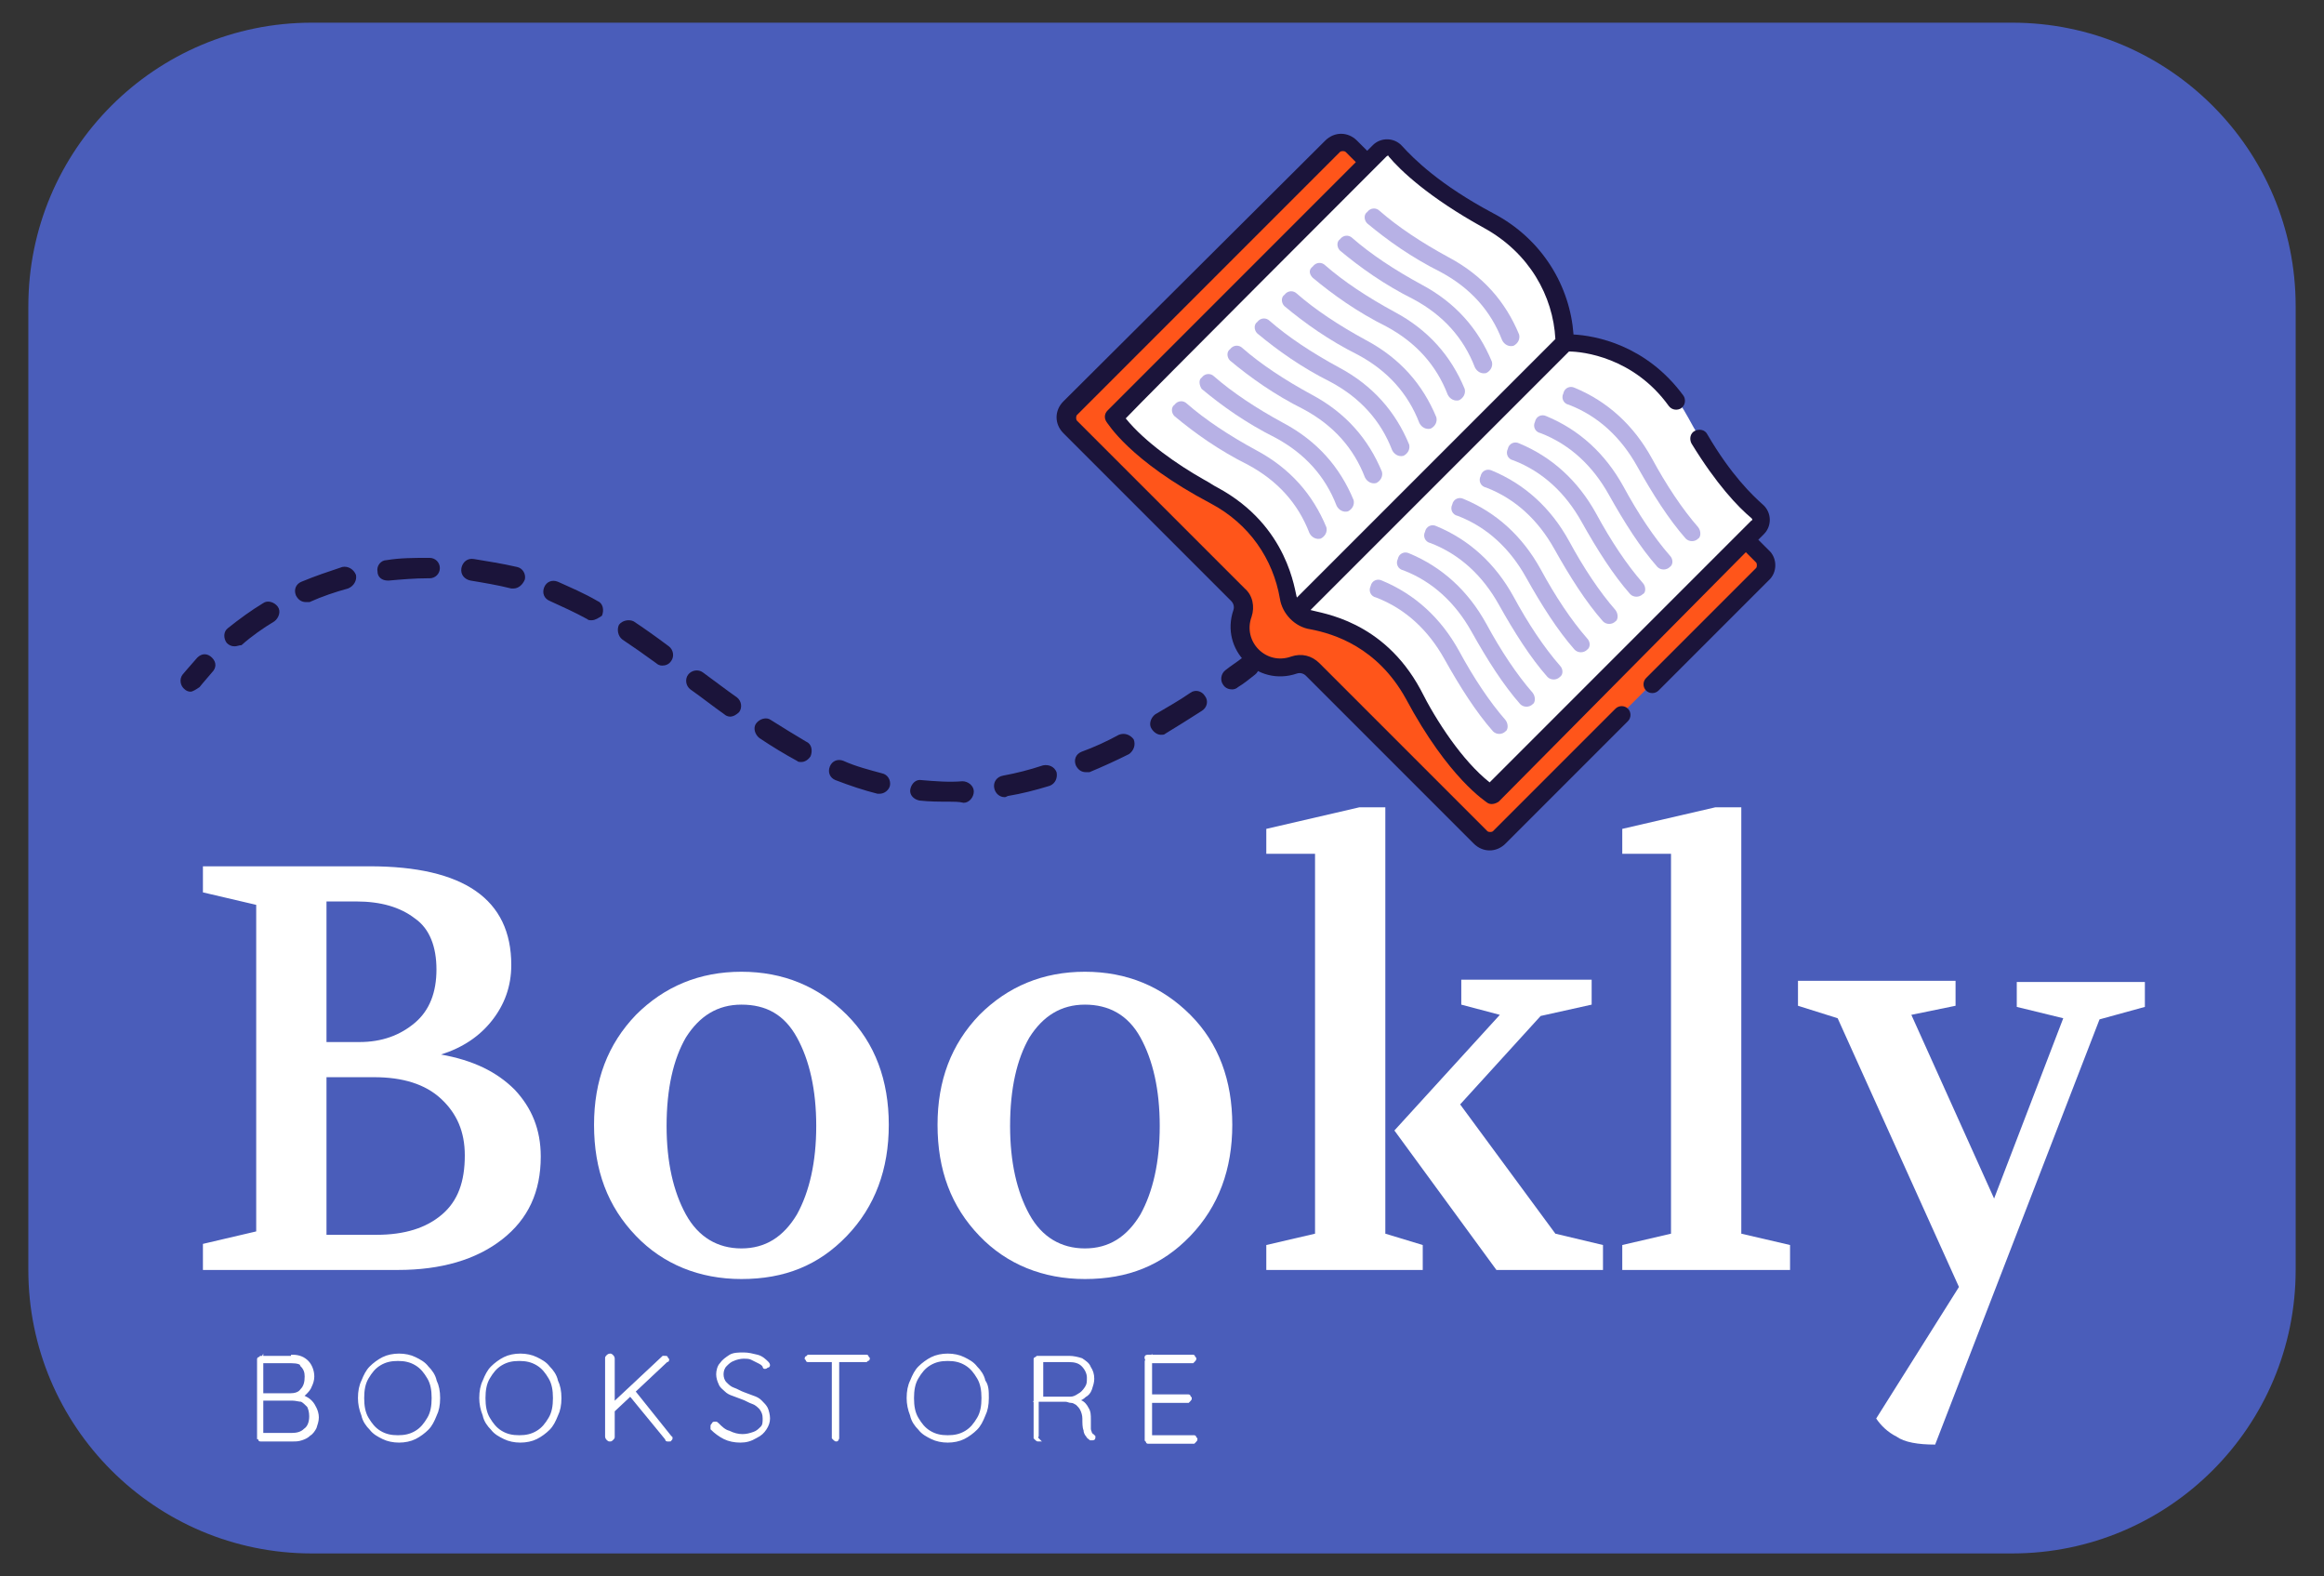 <?xml version="1.0" encoding="utf-8"?>
<!-- Generator: Adobe Illustrator 28.1.0, SVG Export Plug-In . SVG Version: 6.00 Build 0)  -->
<svg version="1.1" id="PRINT" xmlns="http://www.w3.org/2000/svg" xmlns:xlink="http://www.w3.org/1999/xlink" x="0px" y="0px"
	 viewBox="0 0 205 139" style="enable-background:new 0 0 205 139;" xml:space="preserve">
<rect x="0" y="0" width="205" height="139" fill="#333333" stroke="none"/>
<style type="text/css">
	.st0{fill:#4A5DBA;}
	.st1{fill:#FFFFFF;}
	.st2{fill:#FFFFFF;stroke:#FFFFFF;stroke-width:0.25;stroke-miterlimit:10;}
	.st3{fill:#FF551A;}
	.st4{fill:#B7B1E5;}
	.st5{fill:#1B143A;}
</style>
<g>
	<g>
		<path id="CUSTOM-Background_00000031184353675384391880000003704147719533694606_" class="st0" d="M177.5,137h-150
			c-13.8,0-25-11.2-25-25V27c0-13.8,11.2-25,25-25h150c13.8,0,25,11.2,25,25v85C202.5,125.8,191.3,137,177.5,137z"/>
	</g>
	<g id="CUSTOM-group_00000082352409050589696510000015028041951257682305_">
		<g>
			<g>
				<path class="st1" d="M17.9,112v-2.3l4.7-1.1V79.8l-4.7-1.1v-2.3h14.7c8.3,0,12.5,2.9,12.5,8.7c0,1.9-0.6,3.5-1.7,4.9
					c-1.1,1.4-2.6,2.4-4.5,3V93c2.8,0.5,4.9,1.5,6.5,3.1c1.5,1.6,2.3,3.5,2.3,5.9c0,3.1-1.1,5.5-3.4,7.3c-2.3,1.8-5.4,2.7-9.2,2.7
					H17.9z M28.8,91.9h2.9c2,0,3.6-0.6,4.9-1.7c1.3-1.1,1.9-2.7,1.9-4.7c0-2-0.6-3.6-1.9-4.5c-1.3-1-3-1.5-5.2-1.5h-2.6V91.9z
					 M28.8,108.9h4.4c2.5,0,4.4-0.6,5.8-1.8c1.4-1.2,2-2.9,2-5.2c0-2.1-0.7-3.7-2.1-5c-1.4-1.3-3.4-1.9-5.9-1.9h-4.2V108.9z"/>
				<path class="st1" d="M65.4,85.7c3.7,0,6.8,1.3,9.3,3.8c2.5,2.5,3.7,5.8,3.7,9.7c0,3.9-1.2,7.2-3.7,9.8c-2.5,2.6-5.5,3.8-9.3,3.8
					c-3.7,0-6.9-1.3-9.3-3.8c-2.5-2.6-3.7-5.8-3.7-9.8c0-3.9,1.2-7.1,3.7-9.7C58.6,87,61.7,85.7,65.4,85.7z M65.4,88.6
					c-2.1,0-3.7,1-4.9,2.9c-1.1,1.9-1.7,4.5-1.7,7.8c0,3.2,0.6,5.8,1.7,7.8c1.1,2,2.8,3,4.9,3c2.1,0,3.7-1,4.9-3
					c1.1-2,1.7-4.6,1.7-7.8c0-3.2-0.6-5.8-1.7-7.8C69.2,89.5,67.6,88.6,65.4,88.6z"/>
				<path class="st1" d="M95.7,85.7c3.7,0,6.8,1.3,9.3,3.8c2.5,2.5,3.7,5.8,3.7,9.7c0,3.9-1.2,7.2-3.7,9.8c-2.5,2.6-5.5,3.8-9.3,3.8
					c-3.7,0-6.9-1.3-9.3-3.8c-2.5-2.6-3.7-5.8-3.7-9.8c0-3.9,1.2-7.1,3.7-9.7C88.9,87,92,85.7,95.7,85.7z M95.7,88.6
					c-2.1,0-3.7,1-4.9,2.9c-1.1,1.9-1.7,4.5-1.7,7.8c0,3.2,0.6,5.8,1.7,7.8c1.1,2,2.8,3,4.9,3c2.1,0,3.7-1,4.9-3
					c1.1-2,1.7-4.6,1.7-7.8c0-3.2-0.6-5.8-1.7-7.8C99.5,89.5,97.8,88.6,95.7,88.6z"/>
				<path class="st1" d="M111.7,112v-2.2l4.3-1V75.3h-4.3v-2.2l8.2-1.9h2.3v37.6l3.3,1v2.2H111.7z M123,99.7l9.3-10.2l-3.4-0.9v-2.2
					h11.5v2.2l-4.5,1l-7.1,7.8l8.4,11.4l4.2,1v2.2H132L123,99.7z"/>
				<path class="st1" d="M143.1,112v-2.2l4.3-1V75.3h-4.3v-2.2l8.2-1.9h2.3v37.6l4.3,1v2.2H143.1z"/>
				<path class="st1" d="M158.6,88.7v-2.2h13.9v2.2l-3.9,0.8l7.3,16.2l6.1-15.9l-4.1-1v-2.2h11.3v2.2l-4,1.1l-14.5,37.5
					c-1.5,0-2.7-0.2-3.4-0.7c-0.8-0.4-1.4-1-1.8-1.6l7.3-11.6l-10.7-23.7L158.6,88.7z"/>
			</g>
		</g>
		<g>
			<path class="st2" d="M25.8,119.6c0.6,0,1,0.2,1.3,0.5c0.3,0.3,0.5,0.8,0.5,1.3c0,0.3-0.1,0.6-0.2,0.8c-0.1,0.3-0.3,0.5-0.5,0.7
				c-0.2,0.2-0.5,0.3-0.8,0.3l-0.1-0.1c0.3,0,0.5,0,0.8,0.1c0.2,0.1,0.4,0.2,0.6,0.4c0.2,0.2,0.3,0.4,0.4,0.6
				c0.1,0.2,0.2,0.5,0.2,0.8c0,0.3-0.1,0.6-0.2,0.9c-0.1,0.2-0.3,0.5-0.5,0.6c-0.2,0.2-0.4,0.3-0.7,0.4c-0.3,0.1-0.5,0.1-0.8,0.1H23
				c-0.1,0-0.1,0-0.1-0.1s-0.1-0.1-0.1-0.1v-6.9c0-0.1,0-0.1,0.1-0.1c0,0,0.1-0.1,0.1-0.1H25.8z M25.7,120.1h-2.7l0.1-0.2v3.3
				l-0.1-0.2h2.6c0.4,0,0.8-0.1,1-0.4c0.3-0.3,0.4-0.7,0.4-1.2c0-0.4-0.1-0.7-0.4-1C26.6,120.2,26.2,120.1,25.7,120.1z M25.8,123.4
				h-2.7l0-0.1v3.3l-0.1-0.1h2.7c0.5,0,0.9-0.1,1.2-0.4c0.3-0.2,0.5-0.6,0.5-1.2c0-0.4-0.1-0.7-0.2-0.9c-0.2-0.2-0.4-0.4-0.6-0.5
				C26.4,123.5,26.1,123.4,25.8,123.4z"/>
			<path class="st2" d="M38.7,123.3c0,0.6-0.1,1.1-0.3,1.5c-0.2,0.5-0.4,0.9-0.7,1.2c-0.3,0.3-0.7,0.6-1.1,0.8
				c-0.4,0.2-0.9,0.3-1.4,0.3c-0.5,0-1-0.1-1.4-0.3c-0.4-0.2-0.8-0.4-1.1-0.8c-0.3-0.3-0.6-0.7-0.7-1.2c-0.2-0.5-0.3-1-0.3-1.5
				c0-0.6,0.1-1.1,0.3-1.5c0.2-0.5,0.4-0.9,0.7-1.2c0.3-0.3,0.7-0.6,1.1-0.8c0.4-0.2,0.9-0.3,1.4-0.3c0.5,0,1,0.1,1.4,0.3
				c0.4,0.2,0.8,0.4,1.1,0.8c0.3,0.3,0.6,0.7,0.7,1.2C38.6,122.2,38.7,122.7,38.7,123.3z M38.2,123.3c0-0.7-0.1-1.3-0.4-1.8
				c-0.3-0.5-0.6-0.9-1.1-1.2c-0.5-0.3-1-0.4-1.6-0.4c-0.6,0-1.1,0.1-1.6,0.4c-0.5,0.3-0.8,0.7-1.1,1.2c-0.3,0.5-0.4,1.1-0.4,1.8
				c0,0.7,0.1,1.3,0.4,1.8c0.3,0.5,0.6,0.9,1.1,1.2c0.5,0.3,1,0.4,1.6,0.4c0.6,0,1.1-0.1,1.6-0.4c0.5-0.3,0.8-0.7,1.1-1.2
				C38.1,124.6,38.2,124,38.2,123.3z"/>
			<path class="st2" d="M49.4,123.3c0,0.6-0.1,1.1-0.3,1.5c-0.2,0.5-0.4,0.9-0.7,1.2c-0.3,0.3-0.7,0.6-1.1,0.8
				c-0.4,0.2-0.9,0.3-1.4,0.3c-0.5,0-1-0.1-1.4-0.3c-0.4-0.2-0.8-0.4-1.1-0.8c-0.3-0.3-0.6-0.7-0.7-1.2c-0.2-0.5-0.3-1-0.3-1.5
				c0-0.6,0.1-1.1,0.3-1.5c0.2-0.5,0.4-0.9,0.7-1.2c0.3-0.3,0.7-0.6,1.1-0.8c0.4-0.2,0.9-0.3,1.4-0.3c0.5,0,1,0.1,1.4,0.3
				c0.4,0.2,0.8,0.4,1.1,0.8c0.3,0.3,0.6,0.7,0.7,1.2C49.3,122.2,49.4,122.7,49.4,123.3z M48.9,123.3c0-0.7-0.1-1.3-0.4-1.8
				c-0.3-0.5-0.6-0.9-1.1-1.2c-0.5-0.3-1-0.4-1.6-0.4c-0.6,0-1.1,0.1-1.6,0.4c-0.5,0.3-0.8,0.7-1.1,1.2c-0.3,0.5-0.4,1.1-0.4,1.8
				c0,0.7,0.1,1.3,0.4,1.8c0.3,0.5,0.6,0.9,1.1,1.2c0.5,0.3,1,0.4,1.6,0.4c0.6,0,1.1-0.1,1.6-0.4c0.5-0.3,0.8-0.7,1.1-1.2
				C48.8,124.6,48.9,124,48.9,123.3z"/>
			<path class="st2" d="M53.8,127c-0.1,0-0.1,0-0.2-0.1c0,0-0.1-0.1-0.1-0.2v-6.9c0-0.1,0-0.1,0.1-0.2c0,0,0.1-0.1,0.2-0.1
				c0.1,0,0.1,0,0.2,0.1c0,0,0.1,0.1,0.1,0.2v6.9c0,0.1,0,0.1-0.1,0.2C53.9,127,53.9,127,53.8,127z M58.7,119.7c0.1,0,0.1,0,0.1,0.1
				c0,0,0.1,0.1,0.1,0.1c0,0.1,0,0.1-0.1,0.1l-4.9,4.6l-0.1-0.5l4.7-4.4C58.6,119.7,58.6,119.7,58.7,119.7z M58.9,127
				c-0.1,0-0.1,0-0.1-0.1l-3.2-3.9l0.3-0.3l3.2,4c0,0,0.1,0.1,0.1,0.1c0,0.1,0,0.1-0.1,0.2C59,127,58.9,127,58.9,127z"/>
			<path class="st2" d="M65.3,127.1c-0.5,0-1-0.1-1.4-0.3c-0.4-0.2-0.8-0.5-1.1-0.8c0,0,0,0,0-0.1c0,0,0-0.1,0-0.1
				c0-0.1,0-0.1,0.1-0.2c0-0.1,0.1-0.1,0.2-0.1c0.1,0,0.1,0,0.2,0.1c0.3,0.3,0.6,0.6,1,0.7c0.4,0.2,0.8,0.3,1.2,0.3
				c0.4,0,0.7-0.1,1-0.2c0.3-0.1,0.5-0.3,0.7-0.5c0.2-0.2,0.2-0.5,0.2-0.8c0-0.4-0.1-0.6-0.3-0.9c-0.2-0.2-0.4-0.4-0.7-0.5
				c-0.3-0.1-0.6-0.3-0.9-0.4c-0.3-0.1-0.5-0.2-0.8-0.3c-0.3-0.1-0.5-0.2-0.7-0.4c-0.2-0.2-0.4-0.3-0.5-0.6
				c-0.1-0.2-0.2-0.5-0.2-0.8c0-0.3,0.1-0.7,0.3-0.9c0.2-0.3,0.5-0.5,0.8-0.7c0.3-0.2,0.8-0.2,1.2-0.2c0.4,0,0.8,0.1,1.2,0.2
				c0.4,0.1,0.7,0.4,0.9,0.6c0.1,0.1,0.1,0.2,0.1,0.2s0,0.1-0.1,0.1c-0.1,0-0.1,0.1-0.2,0.1c-0.1,0-0.1,0-0.1-0.1
				c-0.1-0.2-0.3-0.3-0.5-0.4c-0.2-0.1-0.4-0.2-0.6-0.3s-0.5-0.1-0.7-0.1c-0.3,0-0.7,0.1-0.9,0.2c-0.3,0.1-0.5,0.3-0.7,0.5
				c-0.2,0.2-0.3,0.5-0.3,0.8c0,0.3,0.1,0.6,0.3,0.8c0.2,0.2,0.4,0.4,0.7,0.5c0.3,0.1,0.6,0.3,0.9,0.4c0.3,0.1,0.5,0.2,0.8,0.3
				c0.3,0.1,0.5,0.2,0.7,0.4c0.2,0.2,0.4,0.4,0.5,0.6c0.1,0.2,0.2,0.6,0.2,0.9c0,0.3-0.1,0.6-0.3,0.9c-0.2,0.3-0.4,0.5-0.8,0.7
				C66.2,127,65.8,127.1,65.3,127.1z"/>
			<path class="st2" d="M71.3,120c-0.1,0-0.1,0-0.1-0.1c0,0-0.1-0.1-0.1-0.1s0-0.1,0.1-0.1c0,0,0.1-0.1,0.1-0.1h5.1
				c0.1,0,0.1,0,0.1,0.1c0,0,0.1,0.1,0.1,0.1c0,0.1,0,0.1-0.1,0.1c0,0-0.1,0.1-0.1,0.1H71.3z M73.8,127c-0.1,0-0.1,0-0.2-0.1
				c0,0-0.1-0.1-0.1-0.1v-6.9h0.4v6.9c0,0.1,0,0.1-0.1,0.1S73.9,127,73.8,127z"/>
			<path class="st2" d="M87.1,123.3c0,0.6-0.1,1.1-0.3,1.5c-0.2,0.5-0.4,0.9-0.7,1.2c-0.3,0.3-0.7,0.6-1.1,0.8
				c-0.4,0.2-0.9,0.3-1.4,0.3c-0.5,0-1-0.1-1.4-0.3c-0.4-0.2-0.8-0.4-1.1-0.8c-0.3-0.3-0.6-0.7-0.7-1.2c-0.2-0.5-0.3-1-0.3-1.5
				c0-0.6,0.1-1.1,0.3-1.5c0.2-0.5,0.4-0.9,0.7-1.2c0.3-0.3,0.7-0.6,1.1-0.8c0.4-0.2,0.9-0.3,1.4-0.3c0.5,0,1,0.1,1.4,0.3
				c0.4,0.2,0.8,0.4,1.1,0.8c0.3,0.3,0.6,0.7,0.7,1.2C87.1,122.2,87.1,122.7,87.1,123.3z M86.7,123.3c0-0.7-0.1-1.3-0.4-1.8
				c-0.3-0.5-0.6-0.9-1.1-1.2c-0.5-0.3-1-0.4-1.6-0.4c-0.6,0-1.1,0.1-1.6,0.4c-0.5,0.3-0.8,0.7-1.1,1.2c-0.3,0.5-0.4,1.1-0.4,1.8
				c0,0.7,0.1,1.3,0.4,1.8c0.3,0.5,0.6,0.9,1.1,1.2c0.5,0.3,1,0.4,1.6,0.4c0.6,0,1.1-0.1,1.6-0.4c0.5-0.3,0.8-0.7,1.1-1.2
				C86.6,124.6,86.7,124,86.7,123.3z"/>
			<path class="st2" d="M91.6,127c-0.1,0-0.1,0-0.2-0.1c0,0-0.1-0.1-0.1-0.1v-6.9c0-0.1,0-0.1,0.1-0.1c0,0,0.1-0.1,0.1-0.1h2.8
				c0.4,0,0.8,0.1,1.1,0.2c0.3,0.2,0.6,0.4,0.7,0.7c0.2,0.3,0.3,0.6,0.3,1c0,0.3-0.1,0.6-0.2,0.9c-0.1,0.3-0.3,0.5-0.5,0.6
				c-0.2,0.2-0.4,0.3-0.7,0.4l-0.5-0.1c0.3,0,0.5,0.1,0.8,0.2c0.3,0.1,0.5,0.4,0.6,0.6c0.2,0.3,0.2,0.6,0.2,1c0,0.3,0,0.6,0,0.8
				c0,0.2,0.1,0.3,0.1,0.4c0.1,0.1,0.1,0.2,0.2,0.2c0,0,0.1,0.1,0.1,0.1s0,0.1,0,0.1c0,0,0,0.1-0.1,0.1c0,0-0.1,0-0.1,0
				c0,0-0.1,0-0.1,0c-0.1-0.1-0.2-0.1-0.3-0.3c-0.1-0.1-0.2-0.3-0.2-0.5c-0.1-0.2-0.1-0.6-0.1-1c0-0.3-0.1-0.6-0.2-0.8
				c-0.1-0.2-0.2-0.3-0.4-0.5c-0.2-0.1-0.3-0.2-0.5-0.2c-0.2,0-0.3-0.1-0.5-0.1h-2.6l0.1-0.1v3.2c0,0.1,0,0.1-0.1,0.1
				S91.6,127,91.6,127z M91.7,123.3h2.7c0.3,0,0.5-0.1,0.8-0.3c0.2-0.1,0.4-0.3,0.6-0.6c0.2-0.3,0.2-0.5,0.2-0.9
				c0-0.4-0.2-0.8-0.5-1.1c-0.3-0.3-0.7-0.4-1.2-0.4h-2.5l0.1-0.1v3.4L91.7,123.3z"/>
			<path class="st2" d="M101.2,119.6h4c0.1,0,0.1,0,0.1,0.1c0,0,0.1,0.1,0.1,0.1c0,0.1,0,0.1-0.1,0.2c0,0-0.1,0.1-0.1,0.1h-3.8
				l0.1-0.2v3.3l-0.1-0.1h3.4c0.1,0,0.1,0,0.1,0.1c0,0,0.1,0.1,0.1,0.1c0,0.1,0,0.1-0.1,0.2c0,0-0.1,0.1-0.1,0.1h-3.4l0.1-0.1v3.3
				l0-0.1h3.8c0.1,0,0.1,0,0.1,0.1c0,0,0.1,0.1,0.1,0.1c0,0.1,0,0.1-0.1,0.2c0,0-0.1,0.1-0.1,0.1h-4c-0.1,0-0.1,0-0.1-0.1
				c0,0-0.1-0.1-0.1-0.1v-6.9c0-0.1,0-0.1,0.1-0.1C101,119.7,101.1,119.6,101.2,119.6z"/>
		</g>
		<g id="CUSTOM-group_00000075870498319331679050000000204276394294115236_">
			<g>
				<path class="st3" d="M155.4,49l-1.7-1.7l-22.2,22.2c0,0-2.9-1.6-6.7-8.6c-2.5-4.7-6.6-6.1-8.9-6.5c-0.5-0.1-1.2-0.1-1.6-0.5l0,0
					l0,0c-0.4-0.4-0.4-1.1-0.5-1.6c-0.4-2.4-1.8-6.4-6.5-8.9c-7-3.8-8.6-6.7-8.6-6.7l22.2-22.2l-1.7-1.7c-0.5-0.5-1.2-0.5-1.6,0
					L94.4,36c-0.5,0.5-0.5,1.2,0,1.6l14.8,14.8c0.4,0.4,0.6,1.1,0.4,1.7c-0.4,1.3-0.2,2.7,0.8,3.7c1,1,2.5,1.3,3.7,0.8
					c0.6-0.2,1.2,0,1.7,0.4l14.8,14.8c0.5,0.5,1.2,0.5,1.6,0l23.2-23.2C155.9,50.2,155.9,49.5,155.4,49L155.4,49z"/>
				<path class="st1" d="M155,45c-1.2-1-3.5-3.4-6.1-8.2c-3.8-7-10.8-6.7-10.8-6.7l-1.4,0.2l-22.2,22.2l-0.2,1.4l0,0l0,0
					c0.4,0.4,0.8,0.6,1.3,0.7c2.4,0.4,6.4,1.8,8.9,6.5c3.8,7,6.9,8.8,6.9,8.8l23.5-23.5C155.5,46,155.4,45.4,155,45L155,45z"/>
				<path class="st1" d="M123.2,13.2c1,1.2,3.4,3.5,8.2,6.1c7,3.8,6.7,10.8,6.7,10.8l-23.8,23.8l0,0c-0.4-0.4-0.6-0.8-0.7-1.3
					c-0.4-2.4-1.8-6.4-6.5-8.9c-7-3.8-8.8-6.9-8.8-6.9l23.5-23.5C122.2,12.8,122.8,12.8,123.2,13.2L123.2,13.2z"/>
			</g>
			<g>
				<path class="st4" d="M149.8,46.5c-1.4-1.6-2.8-3.7-4.1-6.1c-1.6-2.9-3.9-5-6.8-6.2c-0.4-0.2-0.9,0-1,0.5c-0.2,0.4,0,0.9,0.5,1
					c2.6,1,4.6,2.9,6,5.4c1.4,2.5,2.8,4.7,4.3,6.4c0,0,0,0,0,0c0.3,0.3,0.8,0.3,1.1,0C150,47.4,150.1,46.9,149.8,46.5L149.8,46.5z"
					/>
				<path class="st4" d="M147.3,49c-1.4-1.6-2.8-3.7-4.1-6.1c-1.6-2.9-3.9-5-6.8-6.2c-0.4-0.2-0.9,0-1,0.5c-0.2,0.4,0,0.9,0.5,1
					c2.6,1,4.6,2.9,6,5.4c1.4,2.5,2.8,4.7,4.3,6.4c0,0,0,0,0,0c0.3,0.3,0.8,0.3,1.1,0C147.6,49.8,147.6,49.3,147.3,49L147.3,49z"/>
				<path class="st4" d="M135.2,61.1c-1.4-1.6-2.8-3.7-4.1-6.1c-1.6-2.9-3.9-5-6.8-6.2c-0.4-0.2-0.9,0-1,0.5c-0.2,0.4,0,0.9,0.5,1
					c2.6,1,4.6,2.9,6,5.4c1.4,2.5,2.8,4.7,4.3,6.4c0,0,0,0,0,0c0.3,0.3,0.8,0.3,1.1,0C135.4,62,135.5,61.5,135.2,61.1L135.2,61.1z"
					/>
				<path class="st4" d="M132.8,63.5c-1.4-1.6-2.8-3.7-4.1-6.1c-1.6-2.9-3.9-5-6.8-6.2c-0.4-0.2-0.9,0-1,0.5c-0.2,0.4,0,0.9,0.5,1
					c2.6,1,4.6,2.9,6,5.4c1.4,2.5,2.8,4.7,4.3,6.4c0,0,0,0,0,0c0.3,0.3,0.8,0.3,1.1,0C133,64.4,133.1,63.9,132.8,63.5L132.8,63.5z"
					/>
				<path class="st4" d="M144.9,51.4c-1.4-1.6-2.8-3.7-4.1-6.1c-1.6-2.9-3.9-5-6.8-6.2c-0.4-0.2-0.9,0-1,0.5c-0.2,0.4,0,0.9,0.5,1
					c2.6,1,4.6,2.9,6,5.4c1.4,2.5,2.8,4.7,4.3,6.4c0,0,0,0,0,0c0.3,0.3,0.8,0.3,1.1,0C145.2,52.3,145.2,51.7,144.9,51.4L144.9,51.4z
					"/>
				<path class="st4" d="M140,56.3c-1.4-1.6-2.8-3.7-4.1-6.1c-1.6-2.9-3.9-5-6.8-6.2c-0.4-0.2-0.9,0-1,0.5c-0.2,0.4,0,0.9,0.5,1
					c2.6,1,4.6,2.9,6,5.4c1.4,2.5,2.8,4.7,4.3,6.4c0,0,0,0,0,0c0.3,0.3,0.8,0.3,1.1,0C140.3,57.1,140.3,56.6,140,56.3L140,56.3z"/>
				<path class="st4" d="M142.5,53.8c-1.4-1.6-2.8-3.7-4.1-6.1c-1.6-2.9-3.9-5-6.8-6.2c-0.4-0.2-0.9,0-1,0.5c-0.2,0.4,0,0.9,0.5,1
					c2.6,1,4.6,2.9,6,5.4c1.4,2.5,2.8,4.7,4.3,6.4c0,0,0,0,0,0c0.3,0.3,0.8,0.3,1.1,0C142.7,54.7,142.8,54.2,142.5,53.8L142.5,53.8z
					"/>
				<path class="st4" d="M137.6,58.7c-1.4-1.6-2.8-3.7-4.1-6.1c-1.6-2.9-3.9-5-6.8-6.2c-0.4-0.2-0.9,0-1,0.5c-0.2,0.4,0,0.9,0.5,1
					c2.6,1,4.6,2.9,6,5.4c1.4,2.5,2.8,4.7,4.3,6.4c0,0,0,0,0,0c0.3,0.3,0.8,0.3,1.1,0C137.9,59.5,137.9,59,137.6,58.7L137.6,58.7z"
					/>
				<path class="st4" d="M120.6,19.7C120.6,19.7,120.6,19.7,120.6,19.7c1.8,1.5,3.9,3,6.5,4.3c2.6,1.4,4.4,3.4,5.4,6
					c0.2,0.4,0.6,0.6,1,0.5c0.4-0.2,0.6-0.6,0.5-1c-1.2-2.9-3.2-5.2-6.2-6.8c-2.4-1.3-4.5-2.7-6.1-4.1c-0.3-0.3-0.8-0.3-1.1,0.1
					C120.3,18.9,120.3,19.4,120.6,19.7L120.6,19.7z"/>
				<path class="st4" d="M118.2,22.1C118.2,22.1,118.2,22.1,118.2,22.1c1.8,1.5,3.9,3,6.5,4.3c2.6,1.4,4.4,3.4,5.4,6
					c0.2,0.4,0.6,0.6,1,0.5c0.4-0.2,0.6-0.6,0.5-1c-1.2-2.9-3.2-5.2-6.2-6.8c-2.4-1.3-4.5-2.7-6.1-4.1c-0.3-0.3-0.8-0.3-1.1,0.1
					C117.9,21.3,117.9,21.8,118.2,22.1z"/>
				<path class="st4" d="M106,34.3C106.1,34.3,106.1,34.3,106,34.3c1.8,1.5,3.9,3,6.5,4.3c2.6,1.4,4.4,3.4,5.4,6
					c0.2,0.4,0.6,0.6,1,0.5c0.4-0.2,0.6-0.6,0.5-1c-1.2-2.9-3.2-5.2-6.2-6.8c-2.4-1.3-4.5-2.7-6.1-4.1c-0.3-0.3-0.8-0.3-1.1,0.1
					C105.7,33.5,105.8,34,106,34.3z"/>
				<path class="st4" d="M103.6,36.7C103.6,36.7,103.6,36.7,103.6,36.7c1.8,1.5,3.9,3,6.5,4.3c2.6,1.4,4.4,3.4,5.4,6
					c0.2,0.4,0.6,0.6,1,0.5c0.4-0.2,0.6-0.6,0.5-1c-1.2-2.9-3.2-5.2-6.2-6.8c-2.4-1.3-4.5-2.7-6.1-4.1c-0.3-0.3-0.8-0.3-1.1,0.1
					C103.3,35.9,103.3,36.4,103.6,36.7z"/>
				<path class="st4" d="M115.8,24.5C115.8,24.6,115.8,24.6,115.8,24.5c1.8,1.5,3.9,3,6.5,4.3c2.6,1.4,4.4,3.4,5.4,6
					c0.2,0.4,0.6,0.6,1,0.5c0.4-0.2,0.6-0.6,0.5-1c-1.2-2.9-3.2-5.2-6.2-6.8c-2.4-1.3-4.5-2.7-6.1-4.1c-0.3-0.3-0.8-0.3-1.1,0.1
					C115.4,23.8,115.5,24.2,115.8,24.5L115.8,24.5z"/>
				<path class="st4" d="M110.9,29.4C110.9,29.4,110.9,29.4,110.9,29.4c1.8,1.5,3.9,3,6.5,4.3c2.6,1.4,4.4,3.4,5.4,6
					c0.2,0.4,0.6,0.6,1,0.5c0.4-0.2,0.6-0.6,0.5-1c-1.2-2.9-3.2-5.2-6.2-6.8c-2.4-1.3-4.5-2.7-6.1-4.1c-0.3-0.3-0.8-0.3-1.1,0.1
					C110.6,28.6,110.6,29.1,110.9,29.4z"/>
				<path class="st4" d="M113.3,27C113.3,27,113.4,27,113.3,27c1.8,1.5,3.9,3,6.5,4.3c2.6,1.4,4.4,3.4,5.4,6c0.2,0.4,0.6,0.6,1,0.5
					c0.4-0.2,0.6-0.6,0.5-1c-1.2-2.9-3.2-5.2-6.2-6.8c-2.4-1.3-4.5-2.7-6.1-4.1c-0.3-0.3-0.8-0.3-1.1,0.1
					C113,26.2,113,26.7,113.3,27z"/>
				<path class="st4" d="M108.5,31.8C108.5,31.8,108.5,31.9,108.5,31.8c1.8,1.5,3.9,3,6.5,4.3c2.6,1.4,4.4,3.4,5.4,6
					c0.2,0.4,0.6,0.6,1,0.5c0.4-0.2,0.6-0.6,0.5-1c-1.2-2.9-3.2-5.2-6.2-6.8c-2.4-1.3-4.5-2.7-6.1-4.1c-0.3-0.3-0.8-0.3-1.1,0.1
					C108.2,31,108.2,31.5,108.5,31.8z"/>
				<path class="st5" d="M156,48.5l-0.9-0.9l0.5-0.5c0.7-0.7,0.7-1.9-0.1-2.6c-0.9-0.8-2.8-2.6-4.9-6.2c-0.2-0.4-0.7-0.5-1.1-0.3
					c-0.4,0.2-0.5,0.7-0.3,1.1c2.2,3.6,4.1,5.6,5.3,6.6c0.1,0.1,0.1,0.2,0,0.2L131.4,69c-2.4-1.9-4.7-5.4-6.1-8.2
					c-3.3-6.1-8.7-6.7-9.7-7L138.4,31c1.2,0,5.7,0.5,8.8,4.8c0.3,0.4,0.8,0.4,1.1,0.2c0.4-0.3,0.4-0.8,0.2-1.1
					c-3.3-4.5-7.8-5.3-9.7-5.4c-0.3-4.2-2.7-8.4-7.1-10.7c-4.7-2.5-7-4.8-8-5.9c-0.7-0.8-1.9-0.8-2.6-0.1l-0.5,0.5l-0.9-0.9
					c-0.8-0.8-2-0.8-2.8,0L93.8,35.4c-0.8,0.8-0.8,2,0,2.8L108.6,53c0.2,0.2,0.3,0.5,0.2,0.8c-1.2,3.5,2.1,6.8,5.6,5.6
					c0.3-0.1,0.6,0,0.8,0.2L130,74.4c0.8,0.8,2,0.8,2.8,0l10.8-10.8c0.3-0.3,0.3-0.8,0-1.1c-0.3-0.3-0.8-0.3-1.1,0l-10.8,10.8
					c-0.1,0.1-0.4,0.1-0.5,0l-14.8-14.8c-0.7-0.7-1.6-0.9-2.5-0.6c-2.2,0.8-4.3-1.3-3.5-3.5c0.3-0.9,0.1-1.9-0.6-2.5L95,37.1
					c-0.1-0.1-0.1-0.4,0-0.5l23.2-23.2c0.1-0.1,0.4-0.1,0.5,0l0.9,0.9L97.7,36.2c-0.3,0.3-0.3,0.7-0.1,1c0.1,0.1,2,3.4,9.2,7.2
					c3.4,1.8,5.5,4.9,6.1,8.4c0.2,1.3,1.3,2.5,2.7,2.7c2.1,0.4,5.9,1.6,8.4,6.1c3.8,7.1,7.1,9.1,7.2,9.2c0.3,0.2,0.7,0.1,1-0.1
					L154,48.7l0.9,0.9c0.1,0.1,0.1,0.4,0,0.5l-9.7,9.7c-0.3,0.3-0.3,0.8,0,1.1c0.3,0.3,0.8,0.3,1.1,0l9.7-9.7
					C156.8,50.5,156.8,49.2,156,48.5z M122.3,13.8c0.1-0.1,0.2-0.1,0.2,0c1,1.2,3.5,3.6,8.4,6.3c4,2.2,6.1,6,6.3,9.8l-22.8,22.8
					c-0.2-0.5-0.7-6.3-7-9.7c-0.4-0.2-0.8-0.5-1.2-0.7c0,0,0,0,0,0c-2.3-1.3-5.2-3.3-6.9-5.4C100.9,35.2,121.9,14.2,122.3,13.8
					L122.3,13.8z"/>
			</g>
		</g>
		<g id="CUSTOM-group">
			<g>
				<path class="st5" d="M16.8,61c-0.2,0-0.4-0.1-0.5-0.2c-0.4-0.3-0.5-0.9-0.2-1.3c0,0,0.5-0.6,1.3-1.5c0.4-0.4,0.9-0.4,1.3,0
					c0.4,0.4,0.4,0.9,0,1.3c-0.7,0.8-1.1,1.3-1.1,1.3C17.3,60.8,17,61,16.8,61z"/>
			</g>
			<g>
				<path class="st5" d="M83.7,70.7c-0.9,0-1.7,0-2.6-0.1c-0.5-0.1-0.9-0.5-0.8-1c0.1-0.5,0.5-0.9,1-0.8c1.2,0.1,2.4,0.2,3.6,0.1
					c0.5,0,1,0.4,1,0.9c0,0.5-0.4,1-0.9,1C84.6,70.7,84.1,70.7,83.7,70.7z M88.6,70.3c-0.4,0-0.8-0.3-0.9-0.8
					c-0.1-0.5,0.2-1,0.8-1.1c1.1-0.2,2.3-0.5,3.5-0.9c0.5-0.1,1,0.1,1.2,0.6c0.1,0.5-0.1,1-0.6,1.2c-1.3,0.4-2.5,0.7-3.7,0.9
					C88.7,70.3,88.7,70.3,88.6,70.3z M77.6,70c-0.1,0-0.2,0-0.2,0c-1.2-0.3-2.4-0.7-3.7-1.2c-0.5-0.2-0.7-0.7-0.5-1.2
					c0.2-0.5,0.7-0.7,1.2-0.5c1.1,0.5,2.3,0.8,3.4,1.1c0.5,0.1,0.8,0.6,0.7,1.1C78.4,69.7,78,70,77.6,70z M95.8,68.1
					c-0.4,0-0.7-0.2-0.9-0.6c-0.2-0.5,0-1,0.5-1.2c1.1-0.4,2.2-0.9,3.3-1.5c0.5-0.2,1,0,1.3,0.4c0.2,0.5,0,1-0.4,1.3
					c-1.2,0.6-2.3,1.1-3.5,1.6C96,68.1,95.9,68.1,95.8,68.1z M70.7,67.2c-0.2,0-0.3,0-0.4-0.1c-1.1-0.6-2.1-1.2-3.3-2
					c-0.4-0.3-0.6-0.9-0.3-1.3c0.3-0.4,0.9-0.6,1.3-0.3c1.1,0.7,2.1,1.3,3.1,1.9c0.5,0.2,0.6,0.8,0.4,1.3C71.3,67,71,67.2,70.7,67.2
					z M102.4,64.8c-0.3,0-0.6-0.2-0.8-0.5c-0.3-0.4-0.1-1,0.3-1.3c1-0.6,2.1-1.2,3.1-1.9c0.4-0.3,1-0.2,1.3,0.3
					c0.3,0.4,0.2,1-0.3,1.3c-1.1,0.7-2.2,1.4-3.2,2C102.7,64.8,102.6,64.8,102.4,64.8z M64.4,63.2c-0.2,0-0.4-0.1-0.5-0.2
					c-1-0.7-2-1.5-3-2.2c-0.4-0.3-0.5-0.9-0.2-1.3c0.3-0.4,0.9-0.5,1.3-0.2c1.1,0.8,2,1.5,3,2.2c0.4,0.3,0.5,0.9,0.2,1.3
					C65,63,64.7,63.2,64.4,63.2z M58.4,58.7c-0.2,0-0.4-0.1-0.5-0.2c-1.1-0.8-2.1-1.5-3-2.1c-0.4-0.3-0.5-0.9-0.3-1.3
					c0.3-0.4,0.9-0.5,1.3-0.3c0.9,0.6,1.9,1.3,3.1,2.2c0.4,0.3,0.5,0.9,0.2,1.3C59,58.6,58.7,58.7,58.4,58.7z M20.7,57
					c-0.3,0-0.5-0.1-0.7-0.3c-0.3-0.4-0.3-1,0.1-1.3c1-0.8,2.1-1.6,3.1-2.2c0.4-0.3,1-0.1,1.3,0.3c0.3,0.4,0.1,1-0.3,1.3
					c-1,0.6-2,1.3-2.9,2.1C21.1,56.9,20.9,57,20.7,57z M52.2,54.7c-0.2,0-0.3,0-0.4-0.1c-1.1-0.6-2.2-1.1-3.3-1.6
					c-0.5-0.2-0.7-0.7-0.5-1.2c0.2-0.5,0.7-0.7,1.2-0.5c1.1,0.5,2.3,1,3.5,1.7c0.5,0.2,0.6,0.8,0.4,1.3
					C52.8,54.5,52.5,54.7,52.2,54.7z M27,53.1c-0.4,0-0.7-0.2-0.9-0.6c-0.2-0.5,0-1,0.5-1.2c1.2-0.5,2.4-0.9,3.6-1.3
					c0.5-0.1,1,0.2,1.2,0.7c0.1,0.5-0.2,1-0.7,1.2c-1.1,0.3-2.3,0.7-3.4,1.2C27.3,53.1,27.2,53.1,27,53.1z M45.3,51.9
					c-0.1,0-0.2,0-0.2,0c-1.2-0.3-2.4-0.5-3.6-0.7c-0.5-0.1-0.9-0.5-0.8-1.1c0.1-0.5,0.5-0.9,1.1-0.8c1.2,0.2,2.5,0.4,3.8,0.7
					c0.5,0.1,0.8,0.6,0.7,1.1C46.1,51.6,45.7,51.9,45.3,51.9z M34.2,51.2c-0.5,0-0.9-0.3-0.9-0.8c-0.1-0.5,0.3-1,0.8-1
					c1.2-0.2,2.4-0.2,3.6-0.2c0,0,0,0,0,0l0.2,0c0.5,0,0.9,0.4,0.9,0.9c0,0.5-0.4,0.9-0.9,0.9l-0.2,0c0,0,0,0,0,0
					c-1.1,0-2.3,0.1-3.4,0.2C34.3,51.2,34.2,51.2,34.2,51.2z"/>
			</g>
			<g>
				<path class="st5" d="M108.7,60.8c-0.3,0-0.6-0.1-0.8-0.4c-0.3-0.4-0.2-1,0.2-1.3c0.5-0.4,1-0.7,1.5-1.1c0.4-0.3,1-0.2,1.3,0.2
					c0.3,0.4,0.2,1-0.2,1.3c-0.5,0.4-1,0.8-1.5,1.1C109.1,60.7,108.9,60.8,108.7,60.8z"/>
			</g>
		</g>
	</g>
</g>
</svg>
